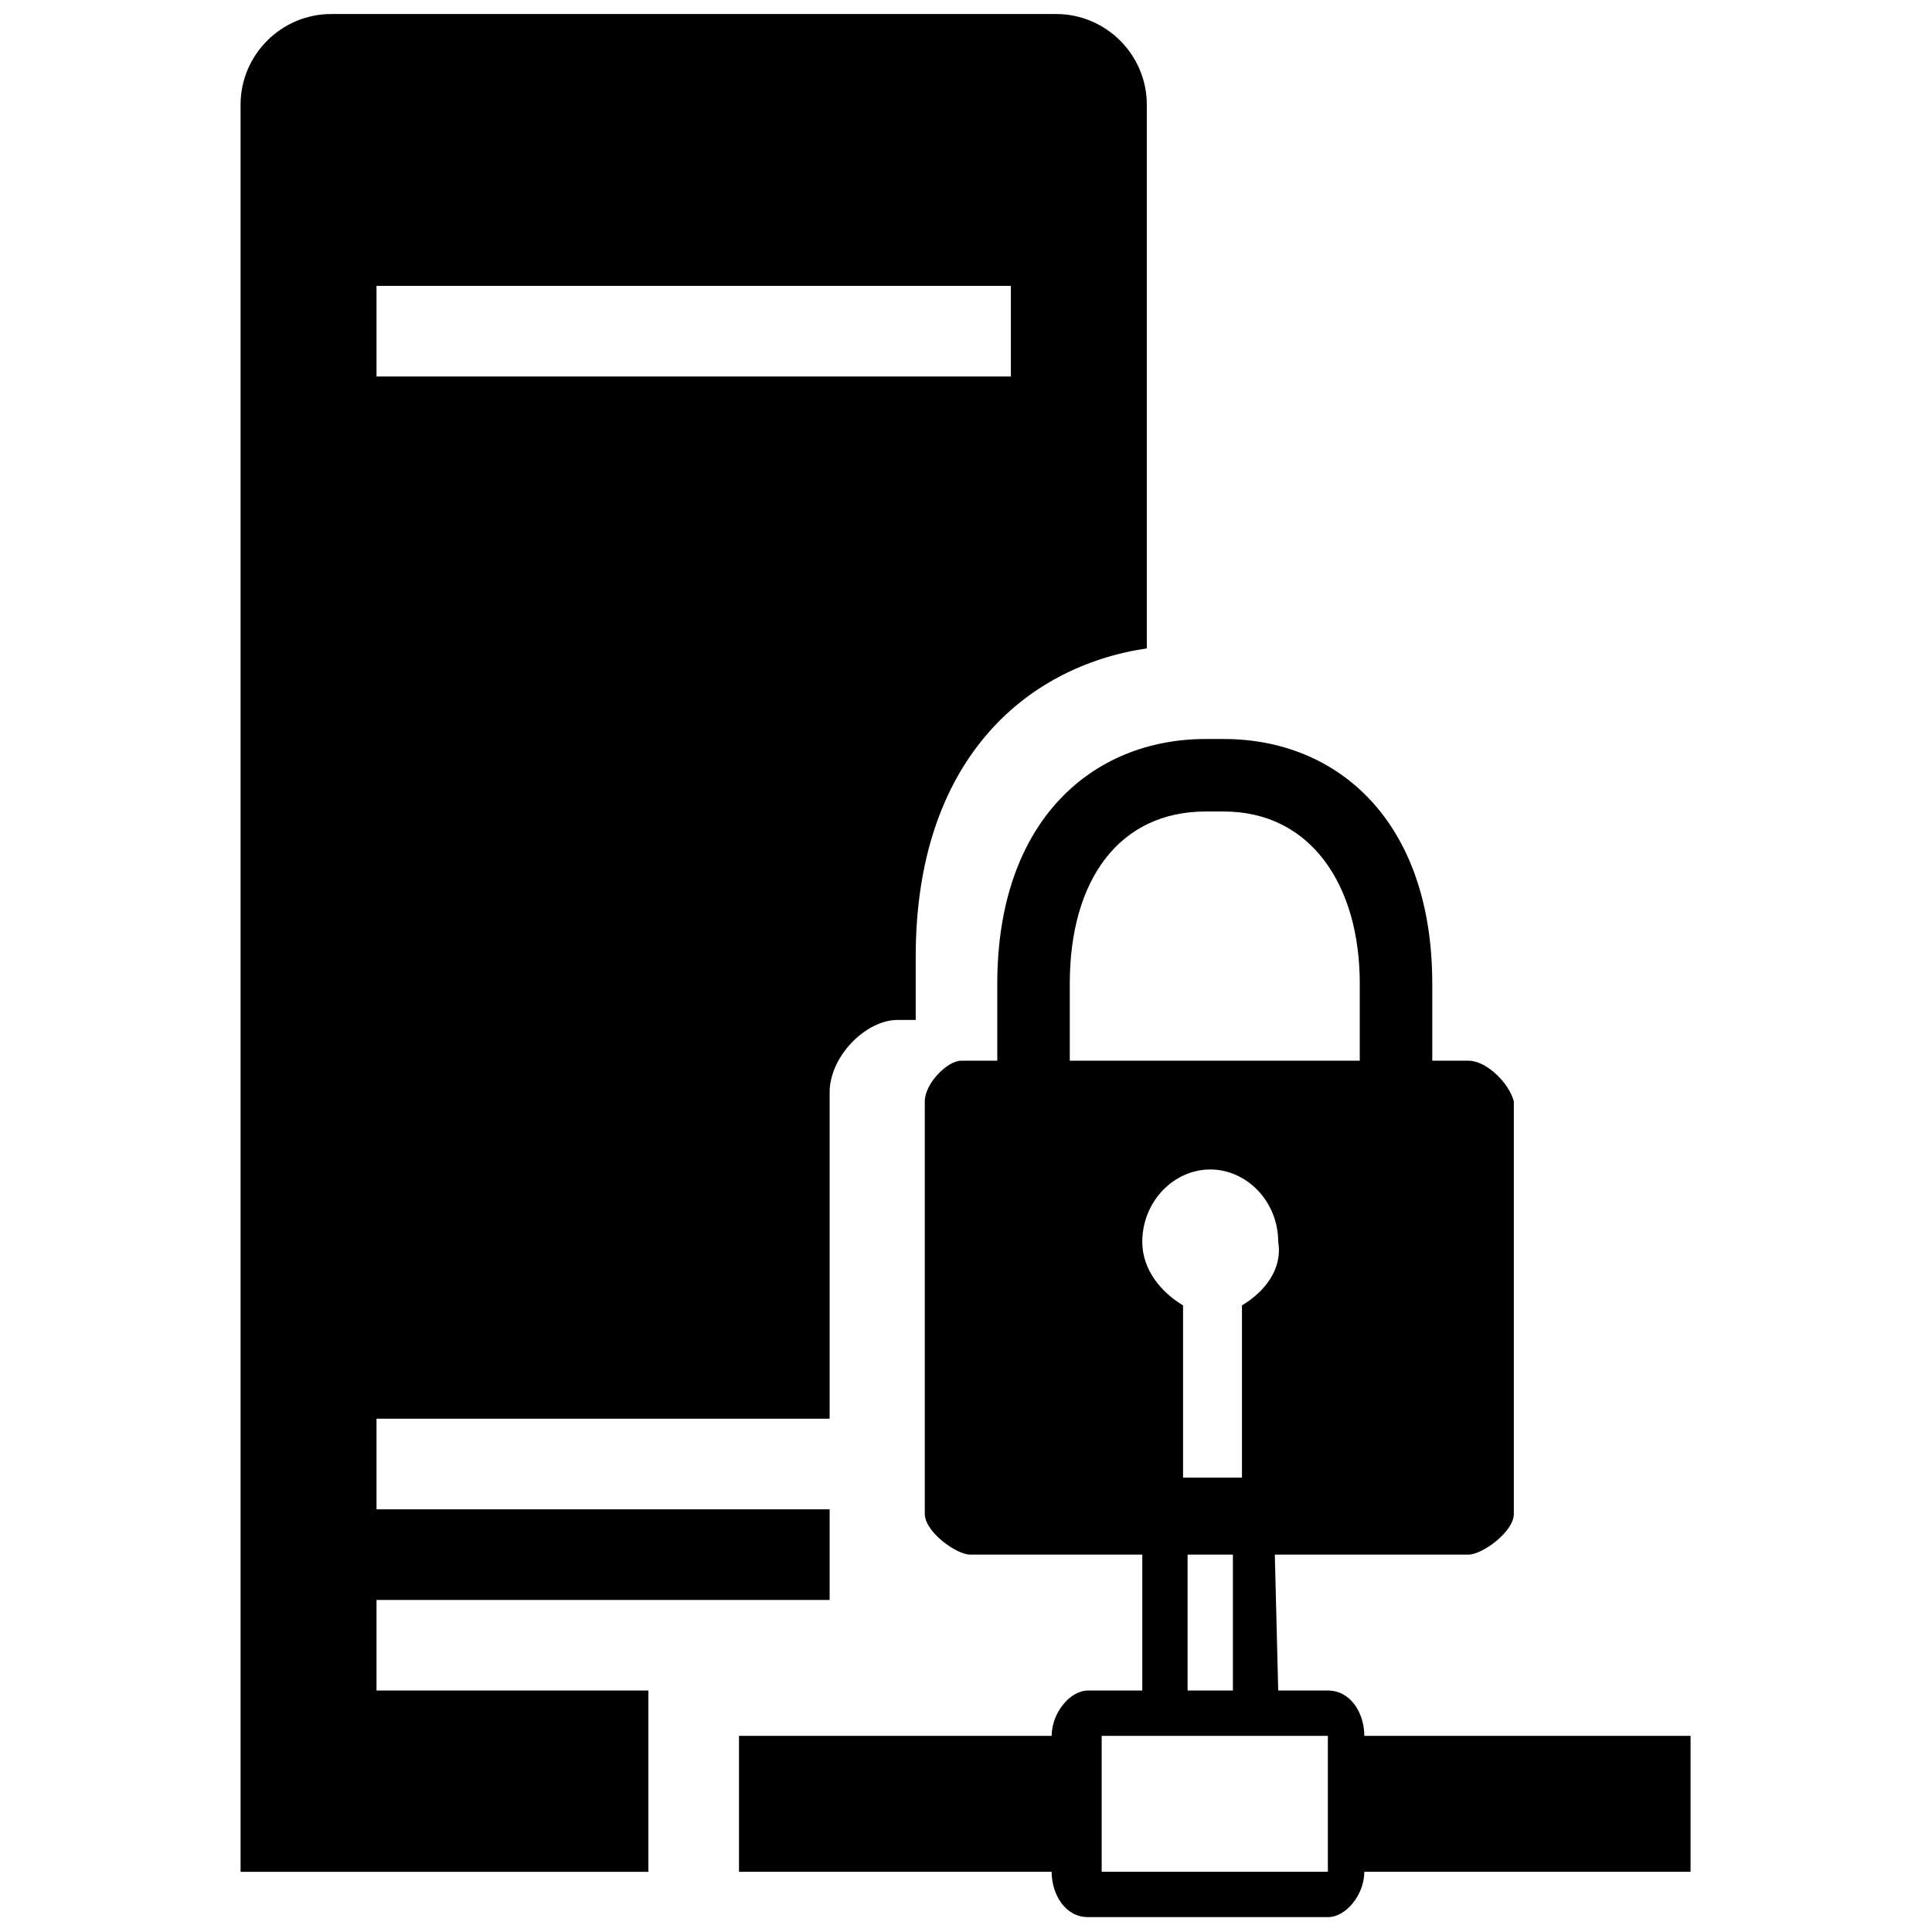 <svg xmlns="http://www.w3.org/2000/svg" x="0" y="0" width="20px" height="20px" viewBox="0 0 83.4 83.4" xml:space="preserve">
<g style="fill:#000000;fill-opacity:1" transform="matrix(1.956,0,0,1.956,-39.884,-39.884)">
<path d="m 34.7,57.7 h -6 v -2 h 10 c 0,0 0,-0.4 0,-0.7 v -1.3 h -10 v -2 h 10 v -7.2 c 0,-0.8 0.8,-1.6 1.5,-1.6 h 0.4 v -1.4 c 0,-4.3 2.4,-6.4 5.1,-6.8 v -12 c 0,-1.1 -0.9,-2 -2,-2 h -16 c -1.1,0 -2,0.9 -2,2 v 39 h 9 z m -6,-31 h 14 v 2 h -14 z" style="fill:#000000;fill-opacity:1"></path>
<path d="M 52.8,43.8 H 52 v -1.7 c 0,-3.6 -2.1,-5.4 -4.6,-5.4 H 47 c -2.5,0 -4.6,1.8 -4.6,5.4 v 1.7 h -0.8 c -0.3,0 -0.8,0.5 -0.8,0.9 v 9.1 c 0,0.4 0.7,0.9 1,0.9 h 11 c 0.3,0 1,-0.5 1,-0.9 v -9.1 c -0.1,-0.4 -0.6,-0.9 -1,-0.9 z m -5,5.4 V 53 h -1.3 v -3.8 c -0.5,-0.3 -0.9,-0.8 -0.9,-1.4 0,-0.9 0.7,-1.6 1.5,-1.6 0.8,0 1.5,0.7 1.5,1.6 0.1,0.6 -0.3,1.1 -0.8,1.4 z m 2.6,-5.4 H 44 v -1.7 c 0,-2.3 1.1,-3.8 3,-3.8 h 0.4 c 1.9,0 3,1.6 3,3.8 z" style="clip-rule:evenodd;fill:#000000;fill-opacity:1;fill-rule:evenodd"></path>
<path d="m 50.5,58.7 c 0,-0.5 -0.3,-1 -0.8,-1 h -1.1 l -0.1,-4 h -0.9 v 4 h -1 v -4 h -1 v 4 h -1.2 c -0.4,0 -0.8,0.5 -0.8,1 v 1 1 1 c 0,0.5 0.3,1 0.8,1 h 5.3 c 0.4,0 0.8,-0.5 0.8,-1 z m -0.8,3 h -5 v -3 h 5 z" style="clip-rule:evenodd;fill:#000000;fill-opacity:1;fill-rule:evenodd"></path>
<rect x="36.7" y="58.7" width="8" height="3" style="clip-rule:evenodd;fill:#000000;fill-opacity:1;fill-rule:evenodd"></rect>
<rect x="49.7" y="58.7" width="8" height="3" style="clip-rule:evenodd;fill:#000000;fill-opacity:1;fill-rule:evenodd"></rect>
</g>
</svg>